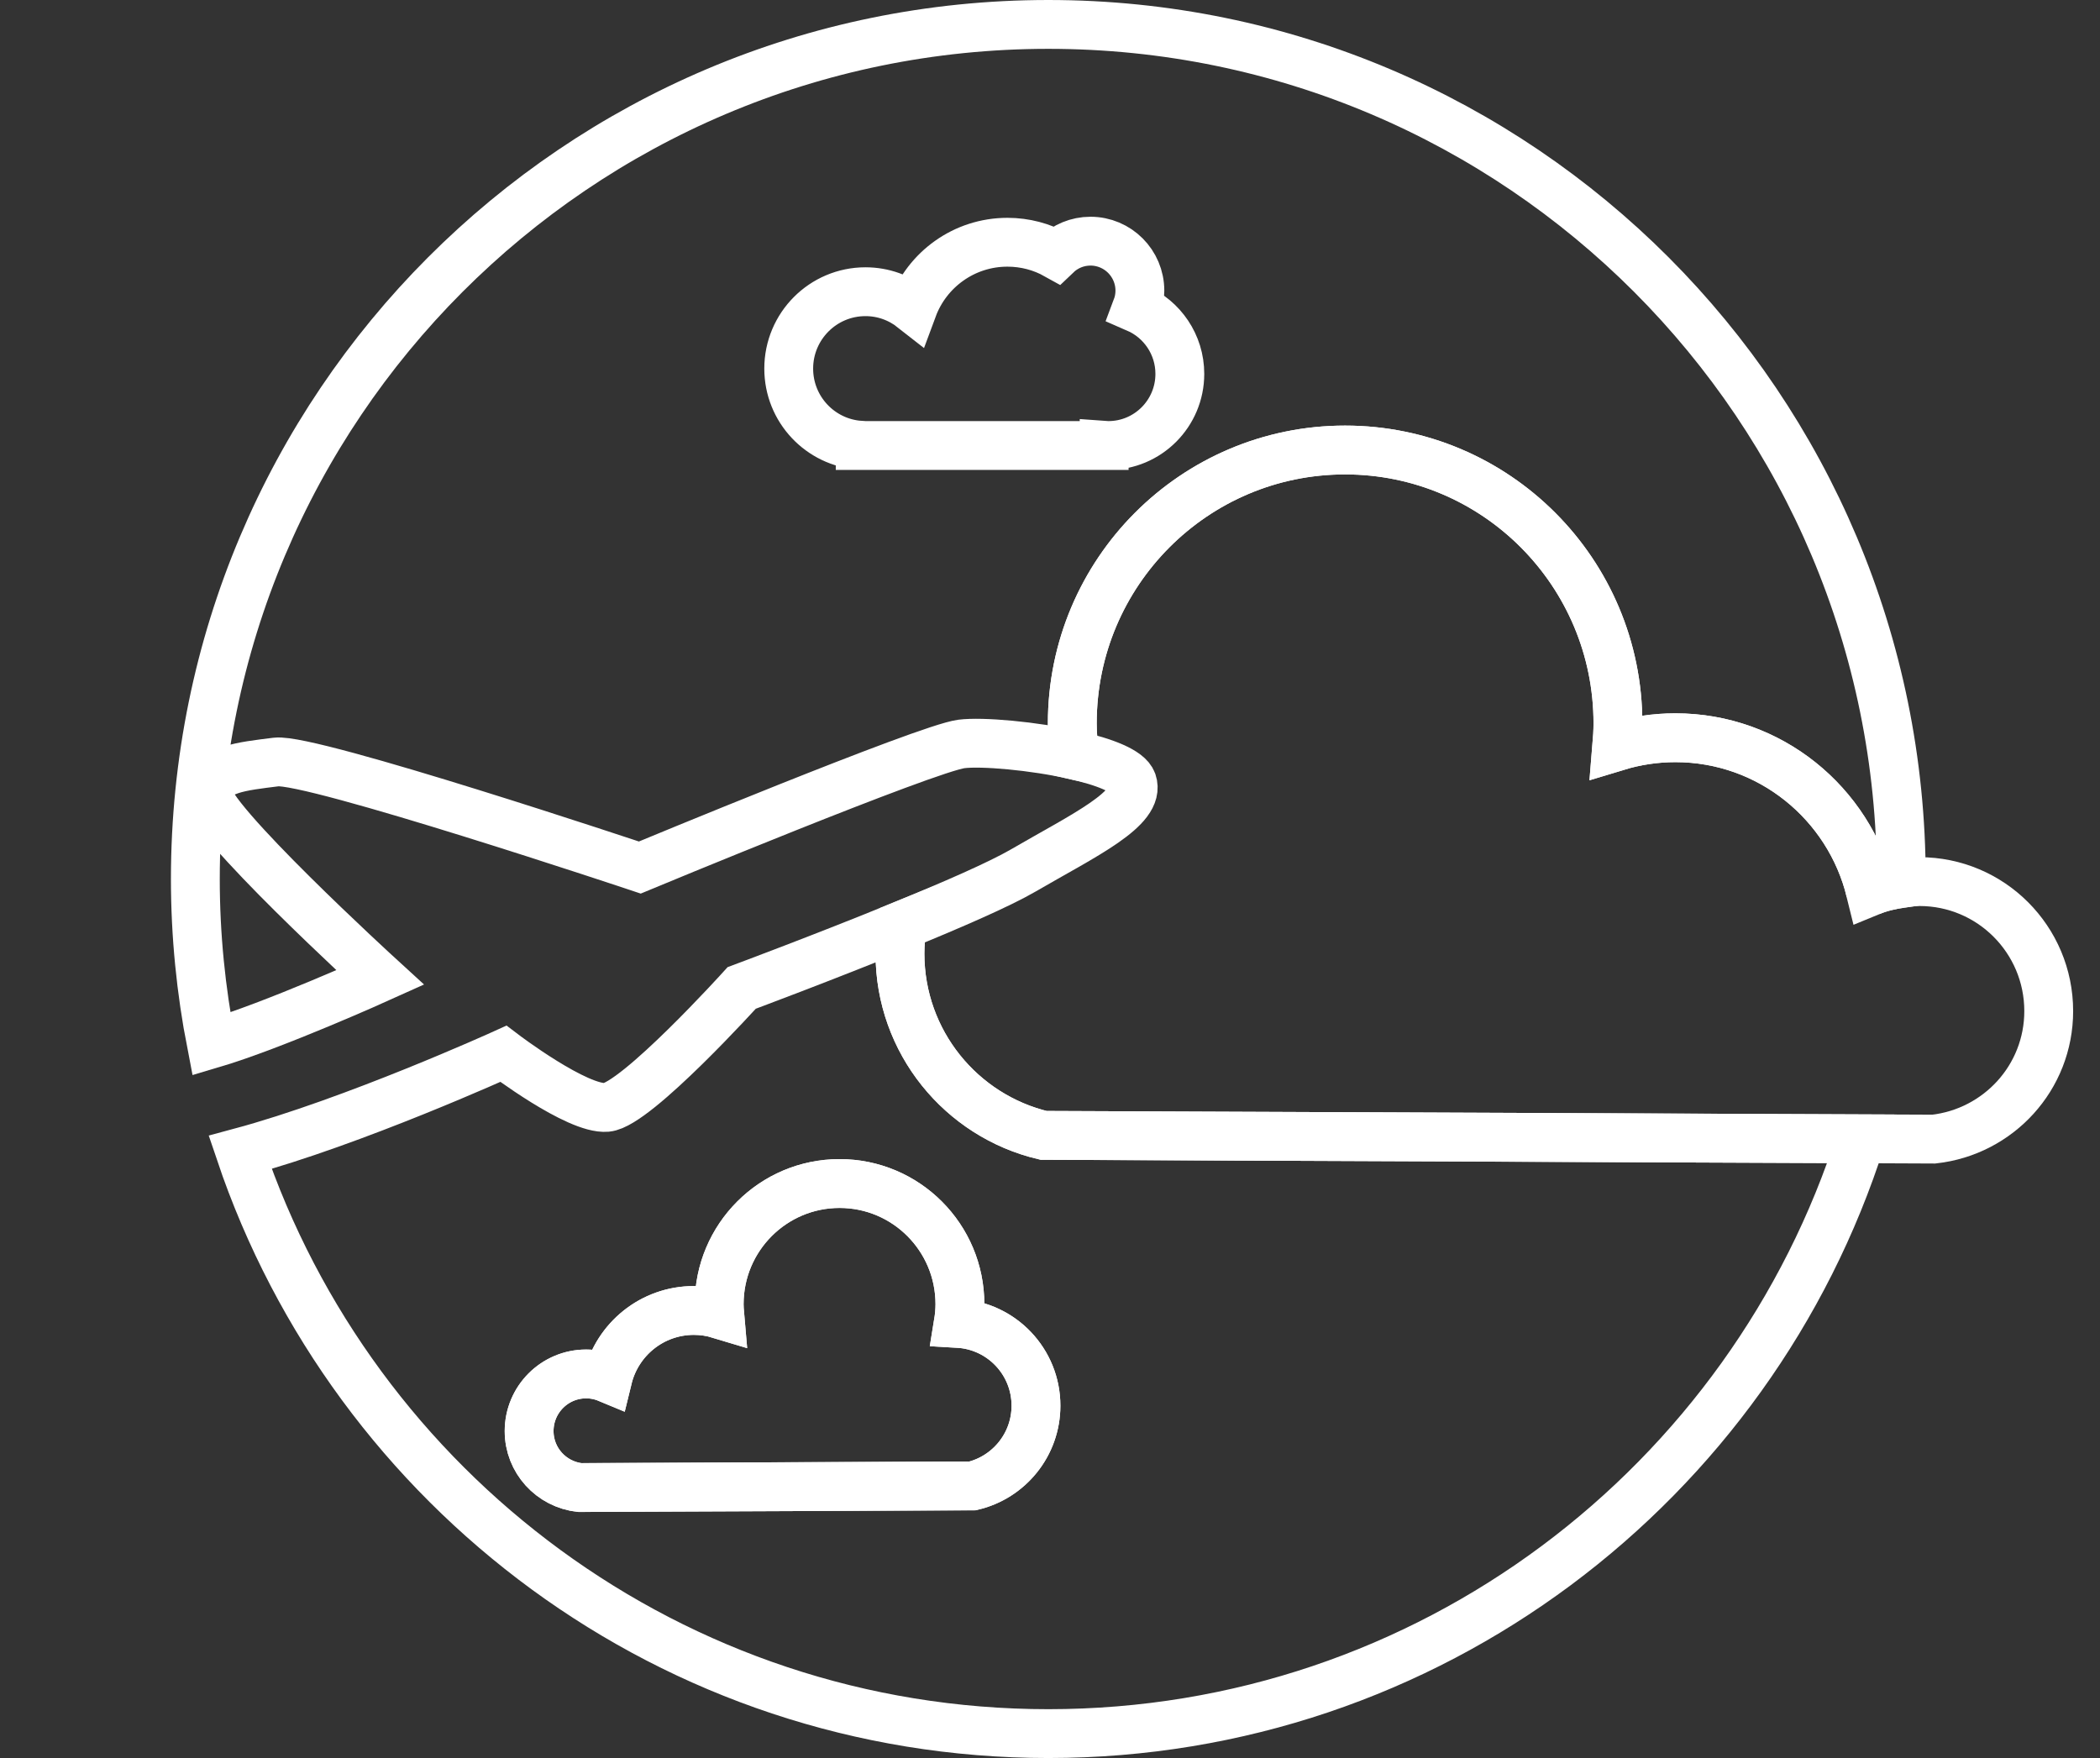 <?xml version="1.0" encoding="UTF-8"?>
<svg width="86px" height="72px" viewBox="0 0 86 72" version="1.1" xmlns="http://www.w3.org/2000/svg" xmlns:xlink="http://www.w3.org/1999/xlink">
    <rect x="0" y="0" width="86" height="72" fill="#333333" stroke="none"/>
    <!-- Generator: Sketch 42 (36781) - http://www.bohemiancoding.com/sketch -->
    <title>icon_location_inflight_whiteon</title>
    <desc>Created with Sketch.</desc>
    <defs></defs>
    <g id="Page-1" stroke="none" stroke-width="1" fill="none" fill-rule="evenodd">
        <g id="icon_location_inflight_whiteon">
            <g id="icon_inflight">
                <rect id="Rectangle" x="0" y="0" width="86" height="72"></rect>
                <g transform="translate(8, 1)" stroke="#FFFFFF" stroke-width="2">
                    <path d="M0.504,31.458 C0.671,30.495 1.877,30.389 3.306,30.208 C4.734,30.027 18.202,34.53 18.202,34.53 C18.202,34.53 29.946,29.649 31.375,29.468 C32.208,29.363 34.317,29.543 36.006,29.925 C35.953,29.498 35.913,29.067 35.913,28.625 C35.913,22.441 40.915,17.43 47.085,17.43 C53.256,17.43 58.258,22.441 58.258,28.625 C58.258,28.944 58.237,29.259 58.211,29.572 C58.97,29.341 59.775,29.214 60.61,29.214 C64.483,29.214 67.723,31.897 68.601,35.506 C68.996,35.343 69.421,35.245 69.857,35.181 C69.858,35.121 69.862,35.061 69.862,35 C69.862,15.67 54.223,-0 34.931,-0 C15.639,-0 0,15.67 0,35 C0,37.313 0.23,39.571 0.656,41.758 C3.217,41.001 7.57,39.034 7.57,39.034 C7.57,39.034 0.336,32.421 0.504,31.458 Z" id="Stroke-1"></path>
                    <path d="M31.83,59.855 L15.744,59.922 C14.578,59.792 13.669,58.813 13.669,57.609 C13.669,56.318 14.714,55.27 16.004,55.27 C16.318,55.27 16.617,55.333 16.889,55.446 C17.277,53.853 18.705,52.67 20.415,52.67 C20.783,52.67 21.137,52.726 21.474,52.828 C21.462,52.691 21.452,52.552 21.452,52.41 C21.452,49.683 23.66,47.471 26.382,47.471 C29.105,47.471 31.311,49.683 31.311,52.41 C31.311,52.68 31.285,52.942 31.243,53.199 C33.016,53.299 34.426,54.767 34.426,56.57 C34.426,58.167 33.318,59.502 31.83,59.855 Z M28.856,38.053 C28.856,37.658 28.895,37.272 28.952,36.895 C25.756,38.203 22.375,39.461 22.375,39.461 C22.375,39.461 18.051,44.245 16.844,44.353 C15.639,44.458 12.615,42.159 12.615,42.159 C12.615,42.159 6.476,44.948 1.836,46.196 C6.498,60.033 19.549,70 34.932,70 C50.52,70 63.719,59.766 68.215,45.639 L34.736,45.499 C31.367,44.7 28.856,41.672 28.856,38.053 Z" id="Stroke-3"></path>
                    <path d="M68.214,45.639 L71.195,45.652 C73.838,45.356 75.9,43.136 75.9,40.409 C75.9,37.48 73.531,35.106 70.607,35.106 C70.351,35.106 70.105,35.145 69.858,35.181" id="Stroke-5"></path>
                    <path d="M31.243,53.199 C31.285,52.942 31.311,52.679 31.311,52.41 C31.311,49.682 29.105,47.472 26.382,47.472 C23.659,47.472 21.452,49.682 21.452,52.41 C21.452,52.551 21.462,52.69 21.474,52.828 C21.138,52.726 20.783,52.671 20.414,52.671 C18.705,52.671 17.277,53.854 16.889,55.447 C16.617,55.334 16.318,55.27 16.004,55.27 C14.714,55.27 13.669,56.317 13.669,57.609 C13.669,58.813 14.578,59.792 15.744,59.923 L31.83,59.856 C33.318,59.503 34.425,58.166 34.425,56.57 C34.425,54.768 33.016,53.3 31.243,53.199 Z" id="Stroke-7"></path>
                    <path d="M68.601,35.506 C67.723,31.897 64.484,29.214 60.61,29.214 C59.775,29.214 58.97,29.341 58.211,29.571 C58.237,29.259 58.258,28.944 58.258,28.625 C58.258,22.442 53.256,17.43 47.085,17.43 C40.915,17.43 35.913,22.442 35.913,28.625 C35.913,29.066 35.953,29.498 36.006,29.926 C37.216,30.2 38.214,30.577 38.37,31.027 C38.739,32.11 36.383,33.209 33.897,34.655 C32.931,35.216 30.979,36.066 28.952,36.895 C28.895,37.272 28.856,37.658 28.856,38.053 C28.856,41.672 31.367,44.7 34.737,45.499 L68.214,45.639" id="Stroke-9"></path>
                    <path d="M69.858,35.181 C69.421,35.245 68.996,35.343 68.601,35.506" id="Stroke-11"></path>
                    <path d="M38.549,11.619 C38.633,11.397 38.681,11.156 38.681,10.905 C38.681,9.784 37.775,8.877 36.658,8.877 C36.115,8.877 35.624,9.092 35.261,9.44 C34.666,9.108 33.983,8.921 33.256,8.921 C31.48,8.921 29.964,10.044 29.38,11.62 C28.846,11.2 28.175,10.947 27.443,10.947 C25.707,10.947 24.3,12.358 24.3,14.096 C24.3,15.763 25.592,17.125 27.227,17.235 L27.227,17.246 L37.218,17.246 L37.218,17.237 C37.274,17.241 37.331,17.246 37.389,17.246 C39.007,17.246 40.317,15.933 40.317,14.313 C40.317,13.105 39.589,12.07 38.549,11.619 Z" id="Stroke-13"></path>
                </g>
            </g>
        </g>
    </g>
</svg>